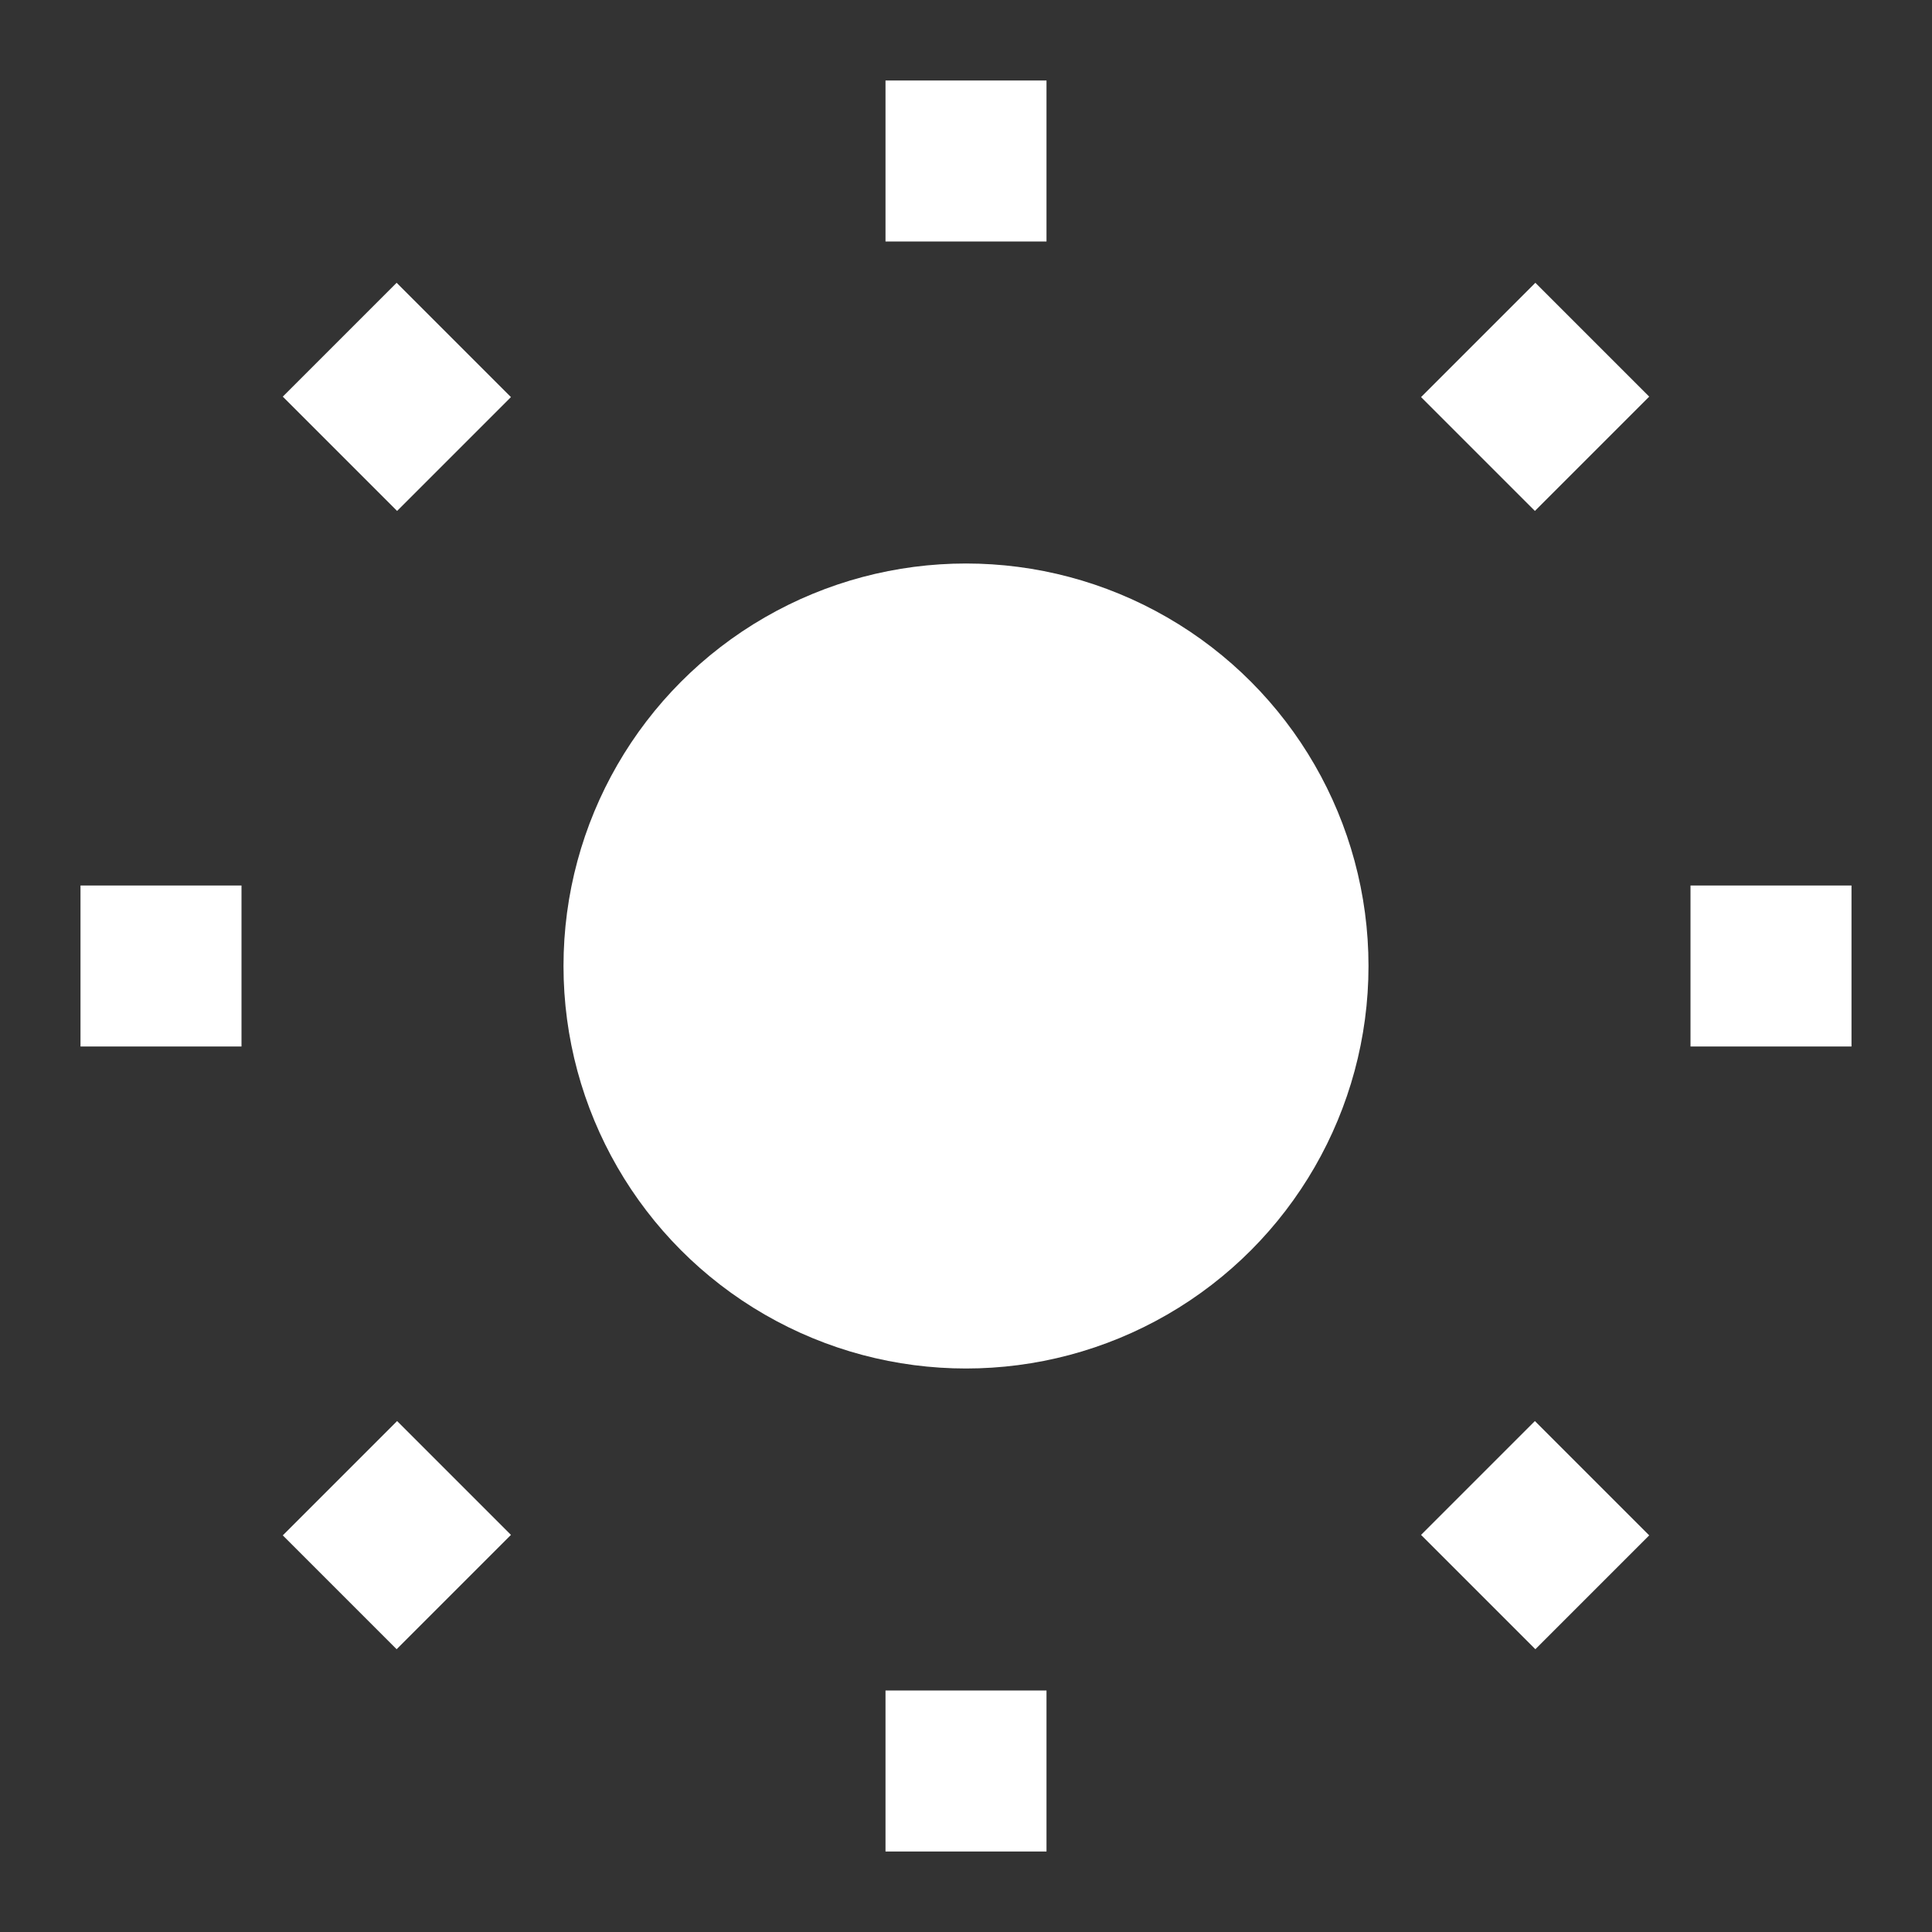 <svg xmlns="http://www.w3.org/2000/svg" viewBox="0 0 24 24" width="24" height="24">
  <rect x="0" y="0" width="24" height="24" fill="#333333" stroke="none"/>
  <circle cx="12" cy="12" r="5" fill="#FFFFFF" />
  <g stroke="#FFFFFF" stroke-width="2">
    <line x1="12" y1="3" x2="12" y2="1" />
    <line x1="12" y1="23" x2="12" y2="21" />
    <line x1="3" y1="12" x2="1" y2="12" />
    <line x1="23" y1="12" x2="21" y2="12" />
    <line x1="5.64" y1="5.64" x2="4.22" y2="4.22" />
    <line x1="19.78" y1="19.78" x2="18.36" y2="18.36" />
    <line x1="5.64" y1="18.36" x2="4.22" y2="19.78" />
    <line x1="19.78" y1="4.22" x2="18.36" y2="5.64" />
  </g>
</svg>